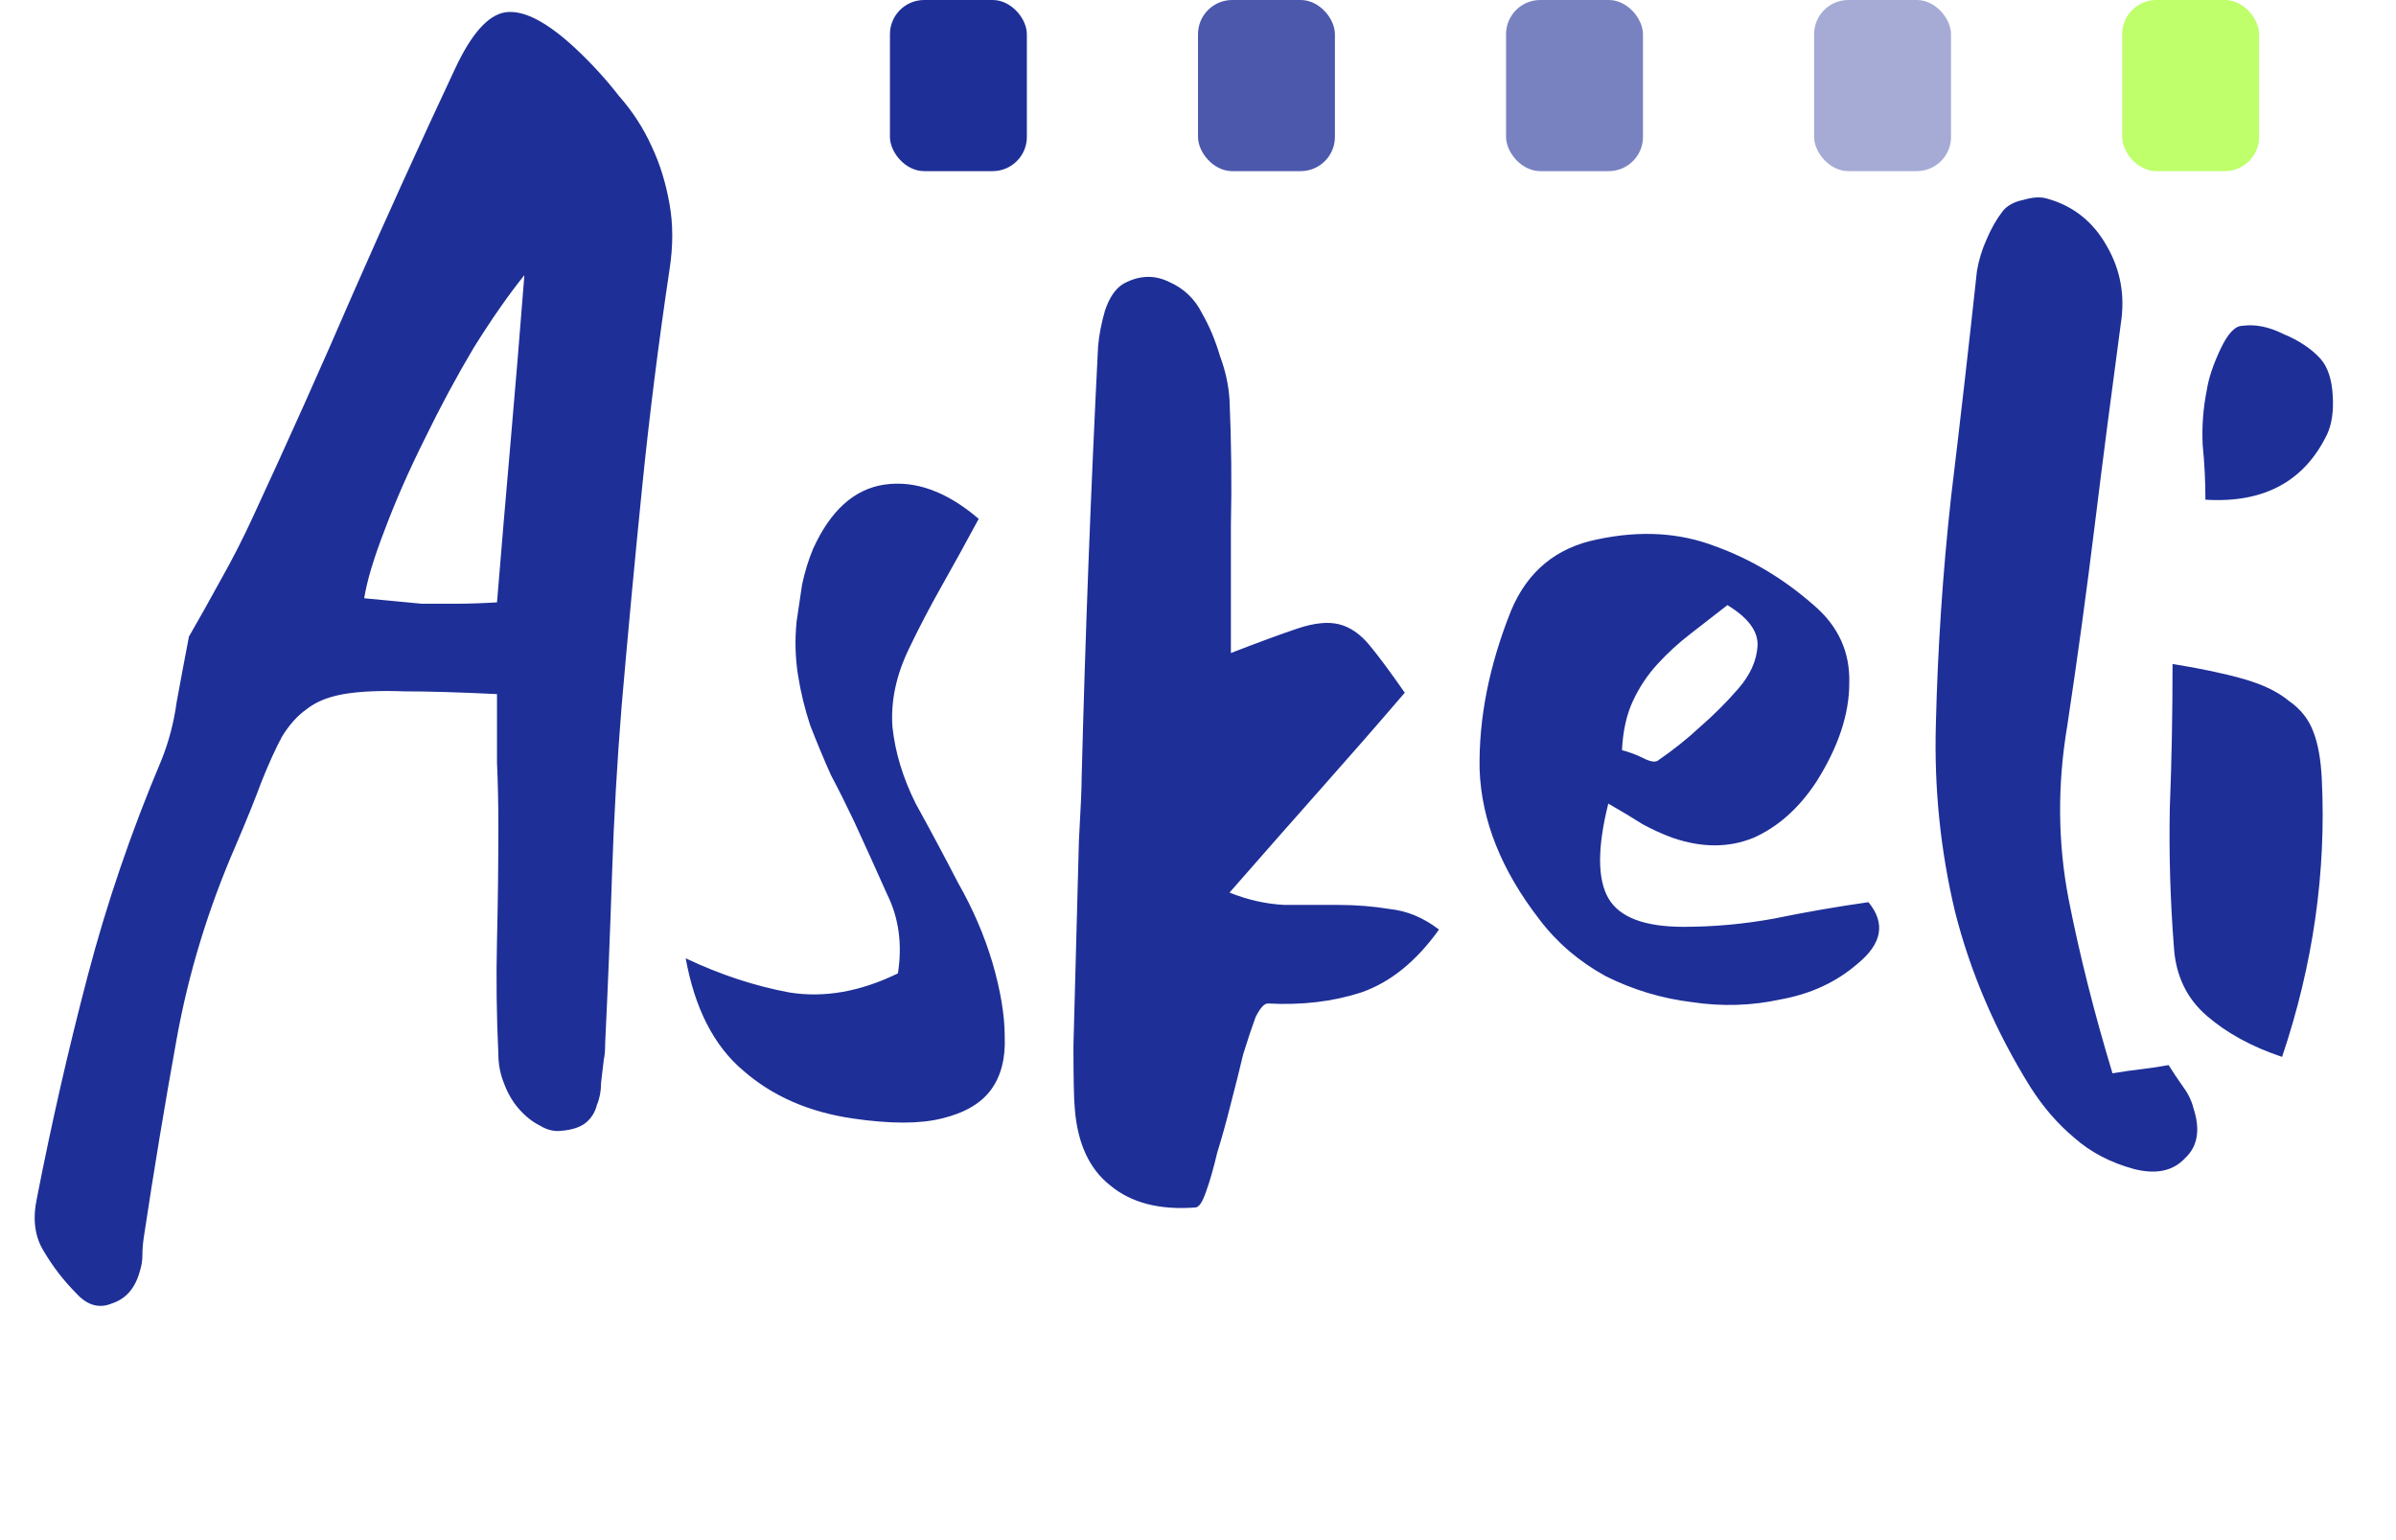 <svg width="70" height="45" viewBox="0 0 70 45" fill="none" xmlns="http://www.w3.org/2000/svg">
<path d="M14.52 20.28C13.427 20.227 12.52 20.2 11.8 20.2C11.107 20.173 10.52 20.2 10.04 20.28C9.587 20.36 9.227 20.507 8.96 20.72C8.693 20.907 8.453 21.173 8.24 21.52C8.053 21.867 7.853 22.307 7.64 22.84C7.453 23.347 7.2 23.973 6.88 24.72C6.08 26.56 5.507 28.44 5.16 30.36C4.813 32.28 4.493 34.213 4.2 36.16C4.173 36.347 4.16 36.52 4.16 36.68C4.16 36.84 4.133 37 4.08 37.16C3.947 37.64 3.68 37.947 3.28 38.08C2.907 38.24 2.56 38.147 2.24 37.8C1.867 37.427 1.547 37.013 1.28 36.56C1.013 36.133 0.947 35.613 1.08 35C1.507 32.813 2 30.653 2.56 28.52C3.12 26.387 3.84 24.28 4.72 22.2C4.933 21.667 5.08 21.107 5.16 20.52C5.267 19.933 5.387 19.293 5.52 18.6C5.813 18.093 6.12 17.547 6.44 16.96C6.787 16.347 7.107 15.72 7.4 15.08C8.413 12.893 9.387 10.72 10.32 8.56C11.28 6.373 12.267 4.2 13.28 2.04C13.76 1 14.253 0.44 14.76 0.36C15.293 0.28 15.987 0.64 16.84 1.44C17.293 1.867 17.707 2.32 18.08 2.8C18.48 3.253 18.8 3.747 19.04 4.28C19.28 4.787 19.453 5.347 19.56 5.96C19.667 6.547 19.667 7.187 19.56 7.88C19.24 10.013 18.973 12.133 18.76 14.24C18.547 16.347 18.347 18.48 18.16 20.64C18.027 22.293 17.933 23.933 17.88 25.56C17.827 27.187 17.76 28.827 17.68 30.48C17.68 30.693 17.667 30.853 17.64 30.96C17.613 31.173 17.587 31.4 17.56 31.64C17.56 31.88 17.52 32.093 17.44 32.28C17.387 32.493 17.28 32.667 17.12 32.8C16.96 32.933 16.72 33.013 16.4 33.04C16.187 33.067 15.973 33.013 15.76 32.88C15.547 32.773 15.347 32.613 15.16 32.4C14.973 32.187 14.827 31.933 14.72 31.64C14.613 31.373 14.56 31.093 14.56 30.8C14.507 29.68 14.493 28.573 14.52 27.48C14.547 26.36 14.56 25.24 14.56 24.12C14.56 23.507 14.547 22.893 14.52 22.28C14.52 21.64 14.52 20.973 14.52 20.28ZM14.52 17.6C14.653 15.973 14.787 14.4 14.92 12.88C15.053 11.36 15.187 9.747 15.32 8.04C14.867 8.6 14.373 9.307 13.84 10.16C13.333 11.013 12.853 11.907 12.4 12.84C11.947 13.747 11.56 14.627 11.24 15.48C10.92 16.307 10.72 16.973 10.64 17.48C10.933 17.507 11.213 17.533 11.48 17.56C11.747 17.587 12.027 17.613 12.32 17.64C12.64 17.64 12.973 17.64 13.32 17.64C13.667 17.64 14.067 17.627 14.52 17.6ZM28.593 15.16C28.22 15.853 27.86 16.507 27.513 17.12C27.166 17.733 26.846 18.347 26.553 18.96C26.18 19.733 26.02 20.493 26.073 21.24C26.153 21.987 26.38 22.733 26.753 23.48C27.18 24.253 27.593 25.027 27.993 25.8C28.419 26.547 28.753 27.32 28.993 28.12C29.233 28.947 29.353 29.667 29.353 30.28C29.38 30.92 29.246 31.44 28.953 31.84C28.66 32.24 28.18 32.52 27.513 32.68C26.873 32.84 26.006 32.84 24.913 32.68C23.633 32.493 22.566 32.027 21.713 31.28C20.86 30.56 20.299 29.467 20.033 28C21.046 28.48 22.059 28.813 23.073 29C24.086 29.16 25.14 28.973 26.233 28.44C26.366 27.587 26.259 26.813 25.913 26.12C25.593 25.4 25.273 24.693 24.953 24C24.739 23.547 24.513 23.093 24.273 22.64C24.059 22.16 23.86 21.68 23.673 21.2C23.513 20.72 23.393 20.227 23.313 19.72C23.233 19.213 23.22 18.693 23.273 18.16C23.326 17.787 23.38 17.427 23.433 17.08C23.513 16.707 23.619 16.36 23.753 16.04C24.259 14.92 24.953 14.293 25.833 14.16C26.739 14.027 27.66 14.36 28.593 15.16ZM35.961 19.08C36.788 18.76 37.441 18.52 37.921 18.36C38.401 18.2 38.801 18.16 39.121 18.24C39.441 18.32 39.734 18.52 40.001 18.84C40.268 19.16 40.614 19.627 41.041 20.24C40.241 21.173 39.414 22.12 38.561 23.08C37.734 24.013 36.854 25.013 35.921 26.08C36.454 26.293 36.988 26.413 37.521 26.44C38.054 26.44 38.574 26.44 39.081 26.44C39.614 26.44 40.121 26.48 40.601 26.56C41.108 26.613 41.588 26.813 42.041 27.16C41.374 28.093 40.614 28.707 39.761 29C38.934 29.267 38.028 29.373 37.041 29.32C36.934 29.32 36.814 29.453 36.681 29.72C36.574 30.013 36.454 30.373 36.321 30.8C36.214 31.253 36.094 31.733 35.961 32.24C35.828 32.773 35.694 33.253 35.561 33.68C35.454 34.133 35.348 34.507 35.241 34.8C35.134 35.12 35.028 35.28 34.921 35.28C33.881 35.36 33.054 35.147 32.441 34.64C31.828 34.16 31.481 33.413 31.401 32.4C31.374 32.107 31.361 31.493 31.361 30.56C31.388 29.627 31.414 28.627 31.441 27.56C31.468 26.493 31.494 25.493 31.521 24.56C31.574 23.627 31.601 23.013 31.601 22.72C31.708 18.533 31.868 14.333 32.081 10.12C32.108 9.8 32.174 9.453 32.281 9.08C32.414 8.68 32.601 8.413 32.841 8.28C33.294 8.04 33.734 8.027 34.161 8.24C34.588 8.427 34.908 8.733 35.121 9.16C35.334 9.533 35.508 9.947 35.641 10.4C35.801 10.827 35.894 11.253 35.921 11.68C35.974 12.907 35.988 14.133 35.961 15.36C35.961 16.56 35.961 17.8 35.961 19.08ZM46.987 23.48C46.667 24.76 46.667 25.68 46.987 26.24C47.307 26.8 48.04 27.08 49.187 27.08C50.067 27.08 50.947 27 51.827 26.84C52.733 26.653 53.653 26.493 54.587 26.36C55.093 26.973 54.987 27.573 54.267 28.16C53.653 28.693 52.907 29.04 52.027 29.2C51.173 29.387 50.307 29.413 49.427 29.28C48.547 29.173 47.707 28.92 46.907 28.52C46.133 28.093 45.493 27.547 44.987 26.88C43.867 25.44 43.28 23.973 43.227 22.48C43.2 20.987 43.507 19.44 44.147 17.84C44.627 16.693 45.467 16 46.667 15.76C47.92 15.493 49.067 15.56 50.107 15.96C51.147 16.333 52.107 16.907 52.987 17.68C53.707 18.293 54.053 19.053 54.027 19.96C54.027 20.867 53.707 21.827 53.067 22.84C52.56 23.613 51.947 24.16 51.227 24.48C50.507 24.773 49.72 24.773 48.867 24.48C48.573 24.373 48.28 24.24 47.987 24.08C47.693 23.893 47.36 23.693 46.987 23.48ZM47.387 21.92C47.6 21.973 47.813 22.053 48.027 22.16C48.24 22.267 48.387 22.28 48.467 22.2C48.893 21.907 49.293 21.587 49.667 21.24C50.067 20.893 50.44 20.52 50.787 20.12C51.133 19.72 51.32 19.307 51.347 18.88C51.373 18.453 51.08 18.053 50.467 17.68C50.093 17.973 49.733 18.253 49.387 18.52C49.04 18.787 48.72 19.08 48.427 19.4C48.133 19.72 47.893 20.08 47.707 20.48C47.52 20.88 47.413 21.36 47.387 21.92ZM61.717 31.36C62.037 31.307 62.317 31.267 62.557 31.24C62.797 31.213 63.064 31.173 63.357 31.12C63.49 31.333 63.624 31.533 63.757 31.72C63.917 31.933 64.024 32.147 64.077 32.36C64.29 33 64.21 33.493 63.837 33.84C63.49 34.213 62.997 34.32 62.357 34.16C61.664 33.973 61.077 33.667 60.597 33.24C60.117 32.84 59.691 32.347 59.317 31.76C58.304 30.133 57.571 28.427 57.117 26.64C56.691 24.853 56.504 23.027 56.557 21.16C56.611 18.947 56.757 16.747 56.997 14.56C57.264 12.347 57.517 10.133 57.757 7.92C57.81 7.6 57.904 7.293 58.037 7C58.17 6.68 58.331 6.4 58.517 6.16C58.651 6 58.85 5.893 59.117 5.84C59.384 5.76 59.611 5.747 59.797 5.8C60.571 6.013 61.157 6.48 61.557 7.2C61.957 7.893 62.09 8.653 61.957 9.48C61.691 11.453 61.437 13.413 61.197 15.36C60.957 17.307 60.691 19.253 60.397 21.2C60.104 22.933 60.117 24.627 60.437 26.28C60.757 27.907 61.184 29.6 61.717 31.36ZM63.472 19.4C64.299 19.533 64.992 19.68 65.552 19.84C66.112 20 66.552 20.213 66.872 20.48C67.219 20.72 67.459 21.027 67.592 21.4C67.725 21.747 67.805 22.2 67.832 22.76C67.966 25.48 67.579 28.187 66.672 30.88C65.792 30.587 65.059 30.187 64.472 29.68C63.886 29.173 63.566 28.507 63.512 27.68C63.406 26.32 63.365 24.96 63.392 23.6C63.446 22.24 63.472 20.84 63.472 19.4ZM64.432 14.6C64.432 14.067 64.406 13.533 64.352 13C64.326 12.467 64.365 11.933 64.472 11.4C64.525 11.053 64.659 10.653 64.872 10.2C65.085 9.747 65.299 9.52 65.512 9.52C65.885 9.467 66.285 9.547 66.712 9.76C67.165 9.947 67.525 10.187 67.792 10.48C68.005 10.72 68.126 11.08 68.152 11.56C68.179 12.013 68.126 12.387 67.992 12.68C67.326 14.067 66.139 14.707 64.432 14.6Z" fill="#1E2F97"/>
<rect x="26" width="4" height="5" rx="1" fill="#1E2F97"/>
<rect x="35" width="4" height="5" rx="1" fill="#1E2F97" fill-opacity="0.8"/>
<rect x="44" width="4" height="5" rx="1" fill="#1E2F97" fill-opacity="0.6"/>
<rect x="53" width="4" height="5" rx="1" fill="#1E2F97" fill-opacity="0.4"/>
<rect x="62" width="4" height="5" rx="1" fill="#8FFF00" fill-opacity="0.58"/>
</svg>
